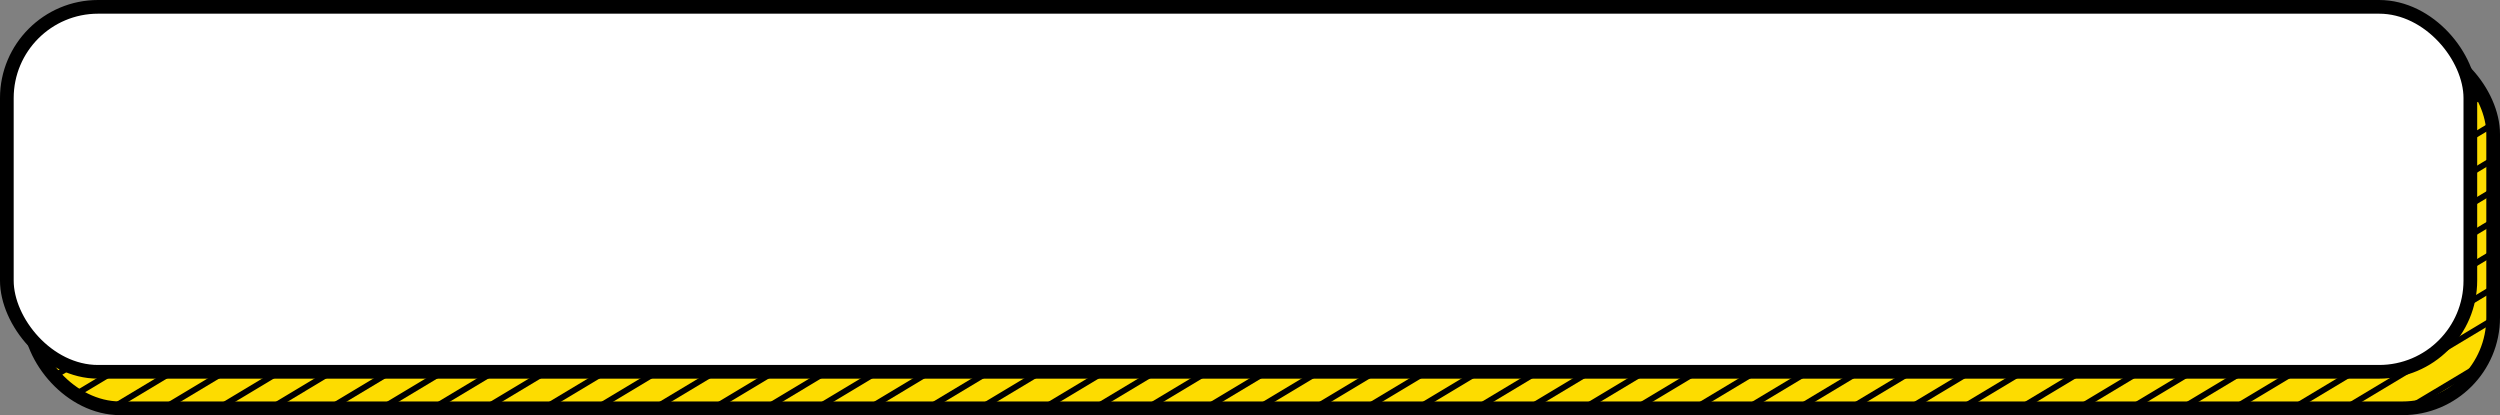 <svg xmlns="http://www.w3.org/2000/svg" width="548" height="91" viewBox="0 0 548 91"><rect x="0" y="0" width="548" height="91" fill="#808080" stroke="none"/><defs><style>.cls-1{fill:#fddc00;}.cls-1,.cls-2{stroke:#000;stroke-miterlimit:10;stroke-width:3px;}.cls-2{fill:#fff;}</style></defs><title>中奖显示框</title><g id="图层_2" data-name="图层 2"><g id="图层_1-2" data-name="图层 1"><rect class="cls-1" x="6.5" y="9.5" width="540" height="80" rx="19.89" ry="19.89"/><path d="M26.77,9.5H26.7L8.65,20.34q-.42.8-.76,1.63L28.67,9.5Z"/><path d="M37.92,9.5,6.54,28.33c0,.23,0,.45,0,.68v.52l33.38-20Z"/><polygon points="49.36 9.5 6.5 35.23 6.5 36.41 51.33 9.5 49.36 9.5"/><polygon points="62.28 9.5 6.5 42.98 6.5 44.16 64.24 9.5 62.28 9.5"/><polygon points="73.72 9.5 6.5 49.85 6.5 51.03 75.69 9.5 73.72 9.5"/><polygon points="85.08 9.5 6.5 56.66 6.5 58.19 87.62 9.5 85.08 9.5"/><polygon points="96.52 9.5 6.5 63.53 6.5 65.06 99.06 9.5 96.52 9.5"/><path d="M109.44,9.5,6.57,71.25q0,.72.15,1.43L112,9.5Z"/><path d="M120.89,9.5,8,77.26c.17.4.36.8.56,1.19l114.88-69Z"/><path d="M132.09,9.5,11,82.19c.29.34.59.66.9,1L134.63,9.5Z"/><path d="M143.54,9.5,15.64,86.26q.63.4,1.28.75L146.08,9.5Z"/><path d="M156.46,9.5,23.61,89.24a20.86,20.86,0,0,0,2.18.22L159,9.5Z"/><polygon points="167.9 9.5 34.62 89.5 37.16 89.5 170.44 9.5 167.9 9.5"/><polygon points="179.91 9.5 46.62 89.5 49.16 89.5 182.45 9.5 179.91 9.5"/><polygon points="191.35 9.5 58.07 89.5 60.61 89.5 193.89 9.5 191.35 9.5"/><polygon points="204.27 9.5 70.98 89.5 73.52 89.5 206.81 9.5 204.27 9.5"/><polygon points="215.72 9.5 82.43 89.5 84.97 89.5 218.26 9.5 215.72 9.5"/><polygon points="226.93 9.5 93.64 89.5 96.18 89.5 229.46 9.5 226.93 9.5"/><polygon points="238.37 9.5 105.08 89.5 107.62 89.5 240.91 9.5 238.37 9.5"/><polygon points="251.29 9.5 118 89.5 120.54 89.5 253.83 9.5 251.29 9.5"/><polygon points="262.73 9.5 129.45 89.5 131.99 89.5 265.27 9.5 262.73 9.5"/><polygon points="275.47 9.5 142.18 89.5 144.72 89.5 278.01 9.5 275.47 9.5"/><polygon points="288.39 9.5 155.1 89.5 157.64 89.5 290.93 9.5 288.39 9.5"/><polygon points="299.83 9.5 166.55 89.5 169.09 89.5 302.37 9.5 299.83 9.5"/><polygon points="311.04 9.5 177.75 89.5 180.29 89.5 313.58 9.5 311.04 9.5"/><polygon points="322.49 9.5 189.2 89.5 191.74 89.5 325.02 9.5 322.49 9.5"/><polygon points="335.4 9.5 202.12 89.5 204.66 89.5 337.94 9.5 335.4 9.5"/><polygon points="346.85 9.5 213.56 89.5 216.1 89.5 349.39 9.5 346.85 9.5"/><polygon points="360.71 9.5 227.43 89.5 229.97 89.5 363.25 9.5 360.71 9.5"/><polygon points="371.92 9.5 238.63 89.5 241.17 89.5 374.46 9.5 371.92 9.5"/><polygon points="383.37 9.5 250.08 89.5 252.62 89.5 385.91 9.5 383.37 9.5"/><polygon points="396.29 9.5 263 89.5 265.54 89.5 398.82 9.5 396.29 9.5"/><polygon points="407.73 9.5 274.44 89.5 276.98 89.5 410.27 9.5 407.73 9.5"/><polygon points="420.12 9.5 286.84 89.5 289.38 89.5 422.66 9.5 420.12 9.5"/><polygon points="431.33 9.5 298.04 89.5 300.58 89.5 433.87 9.5 431.33 9.5"/><polygon points="442.78 9.5 309.49 89.5 312.03 89.5 445.32 9.5 442.78 9.5"/><polygon points="455.69 9.5 322.41 89.5 324.95 89.5 458.23 9.5 455.69 9.5"/><polygon points="467.14 9.5 333.85 89.5 336.39 89.5 469.68 9.5 467.14 9.5"/><polygon points="479.14 9.5 345.86 89.5 348.4 89.5 481.69 9.5 479.14 9.5"/><polygon points="490.59 9.5 357.3 89.5 359.84 89.5 493.13 9.5 490.59 9.5"/><polygon points="503.51 9.5 370.22 89.5 372.76 89.5 506.05 9.5 503.51 9.5"/><polygon points="514.96 9.5 381.67 89.5 384.21 89.5 517.5 9.5 514.96 9.5"/><path d="M526.23,9.5h-.07l-133.29,80h2.54L528.49,9.63A21,21,0,0,0,526.23,9.5Z"/><path d="M534.63,11.29,404.32,89.5h2.54L536,12C535.58,11.72,535.11,11.5,534.63,11.29Z"/><path d="M540.7,15.4,417.24,89.5h2.54L541.62,16.37C541.32,16,541,15.71,540.7,15.4Z"/><path d="M544.25,20.14,428.68,89.5h2.54L544.84,21.31C544.66,20.91,544.45,20.52,544.25,20.14Z"/><path d="M546.32,26.54l-104.9,63H444L546.45,28C546.42,27.5,546.38,27,546.32,26.54Z"/><polygon points="546.5 34.18 454.34 89.5 456.88 89.5 546.5 35.71 546.5 34.18"/><polygon points="546.5 41.05 465.78 89.5 468.32 89.5 546.5 42.58 546.5 41.05"/><polygon points="546.5 47.78 476.99 89.5 479.53 89.5 546.5 49.3 546.5 47.78"/><polygon points="546.5 54.65 488.43 89.5 490.97 89.5 546.5 56.17 546.5 54.65"/><polygon points="546.5 62.4 501.35 89.5 503.89 89.5 546.5 63.93 546.5 62.4"/><path d="M546.5,70v-.71L512.8,89.5h2.54l31.12-18.68C546.47,70.54,546.5,70.27,546.5,70Z"/><path d="M542.55,81.49A19.48,19.48,0,0,0,544.19,79L526.7,89.48a20.89,20.89,0,0,0,3-.29Z"/><rect class="cls-2" x="1.5" y="1.5" width="540" height="80" rx="20" ry="20"/></g></g></svg>